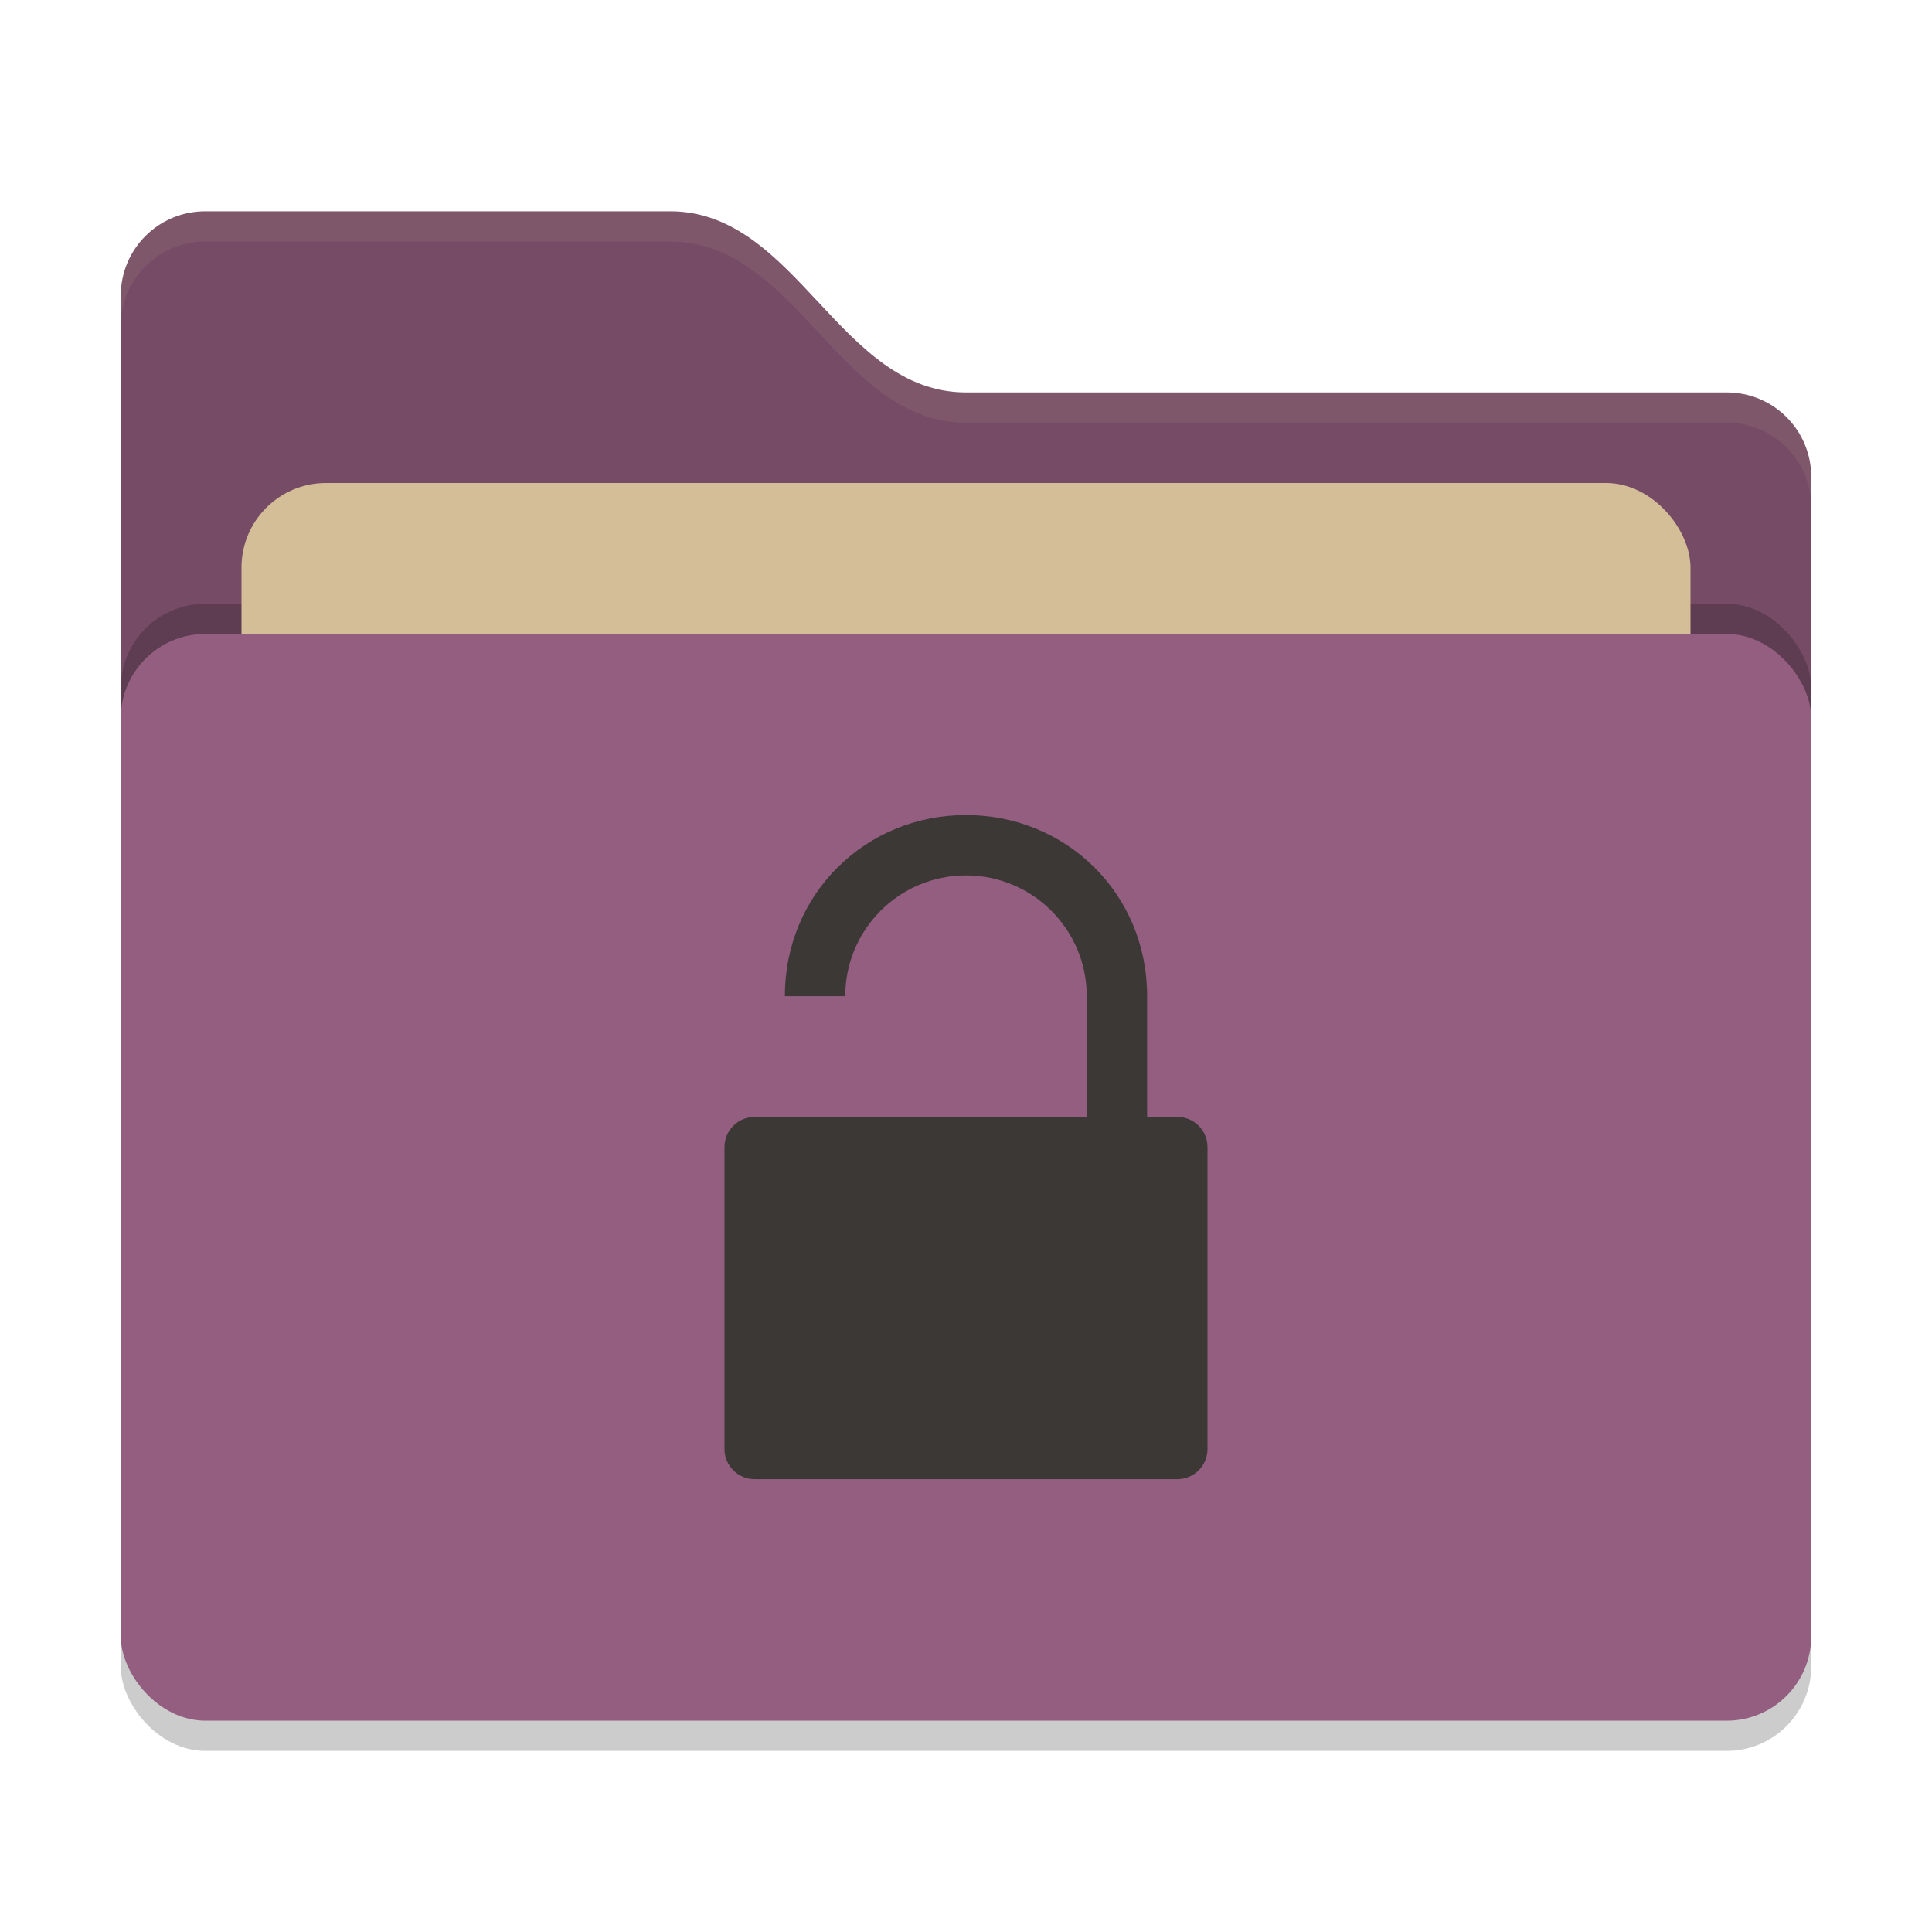 <svg xmlns="http://www.w3.org/2000/svg" width="64" height="64" version="1">
 <rect style="opacity:0.2" width="56" height="36" x="4" y="22" rx="2.8" ry="2.8"/>
 <path style="fill:#764B66" d="M 4,46.2 C 4,47.751 5.249,49 6.8,49 H 57.2 C 58.751,49 60,47.751 60,46.2 V 15.8 C 60,14.249 58.751,13 57.2,13 H 32 C 27.8,13 26.4,7 22.2,7 H 6.8 C 5.249,7 4,8.249 4,9.8"/>
 <rect style="opacity:0.2" width="56" height="36" x="4" y="20" rx="2.8" ry="2.8"/>
 <rect style="fill:#D4BE98" width="48" height="22" x="8" y="16" rx="2.8" ry="2.8"/>
 <rect style="fill:#945E80" width="56" height="36" x="4" y="21" rx="2.8" ry="2.8"/>
 <path style="opacity:0.1;fill:#D4BE98" d="M 6.801,7 C 5.25,7 4,8.25 4,9.801 V 10.801 C 4,9.25 5.25,8 6.801,8 H 22.199 C 26.399,8 27.8,14 32,14 H 57.199 C 58.75,14 60,15.25 60,16.801 V 15.801 C 60,14.25 58.75,13 57.199,13 H 32 C 27.8,13 26.399,7 22.199,7 Z"/>
 <path style="fill:#3C3836" d="M 32,27 C 28.68,27 26,29.6 26,33 H 28 C 28,30.8 29.78,29 32,29 34.22,29 36,30.8 36,33 V 37 H 32 28 26 25 C 24.446,37 24,37.446 24,38 V 48 C 24,48.554 24.446,49 25,49 H 39 C 39.554,49 40,48.554 40,48 V 38 C 40,37.446 39.554,37 39,37 H 38 V 33 C 38,29.6 35.32,27 32,27 Z"/>
</svg>
